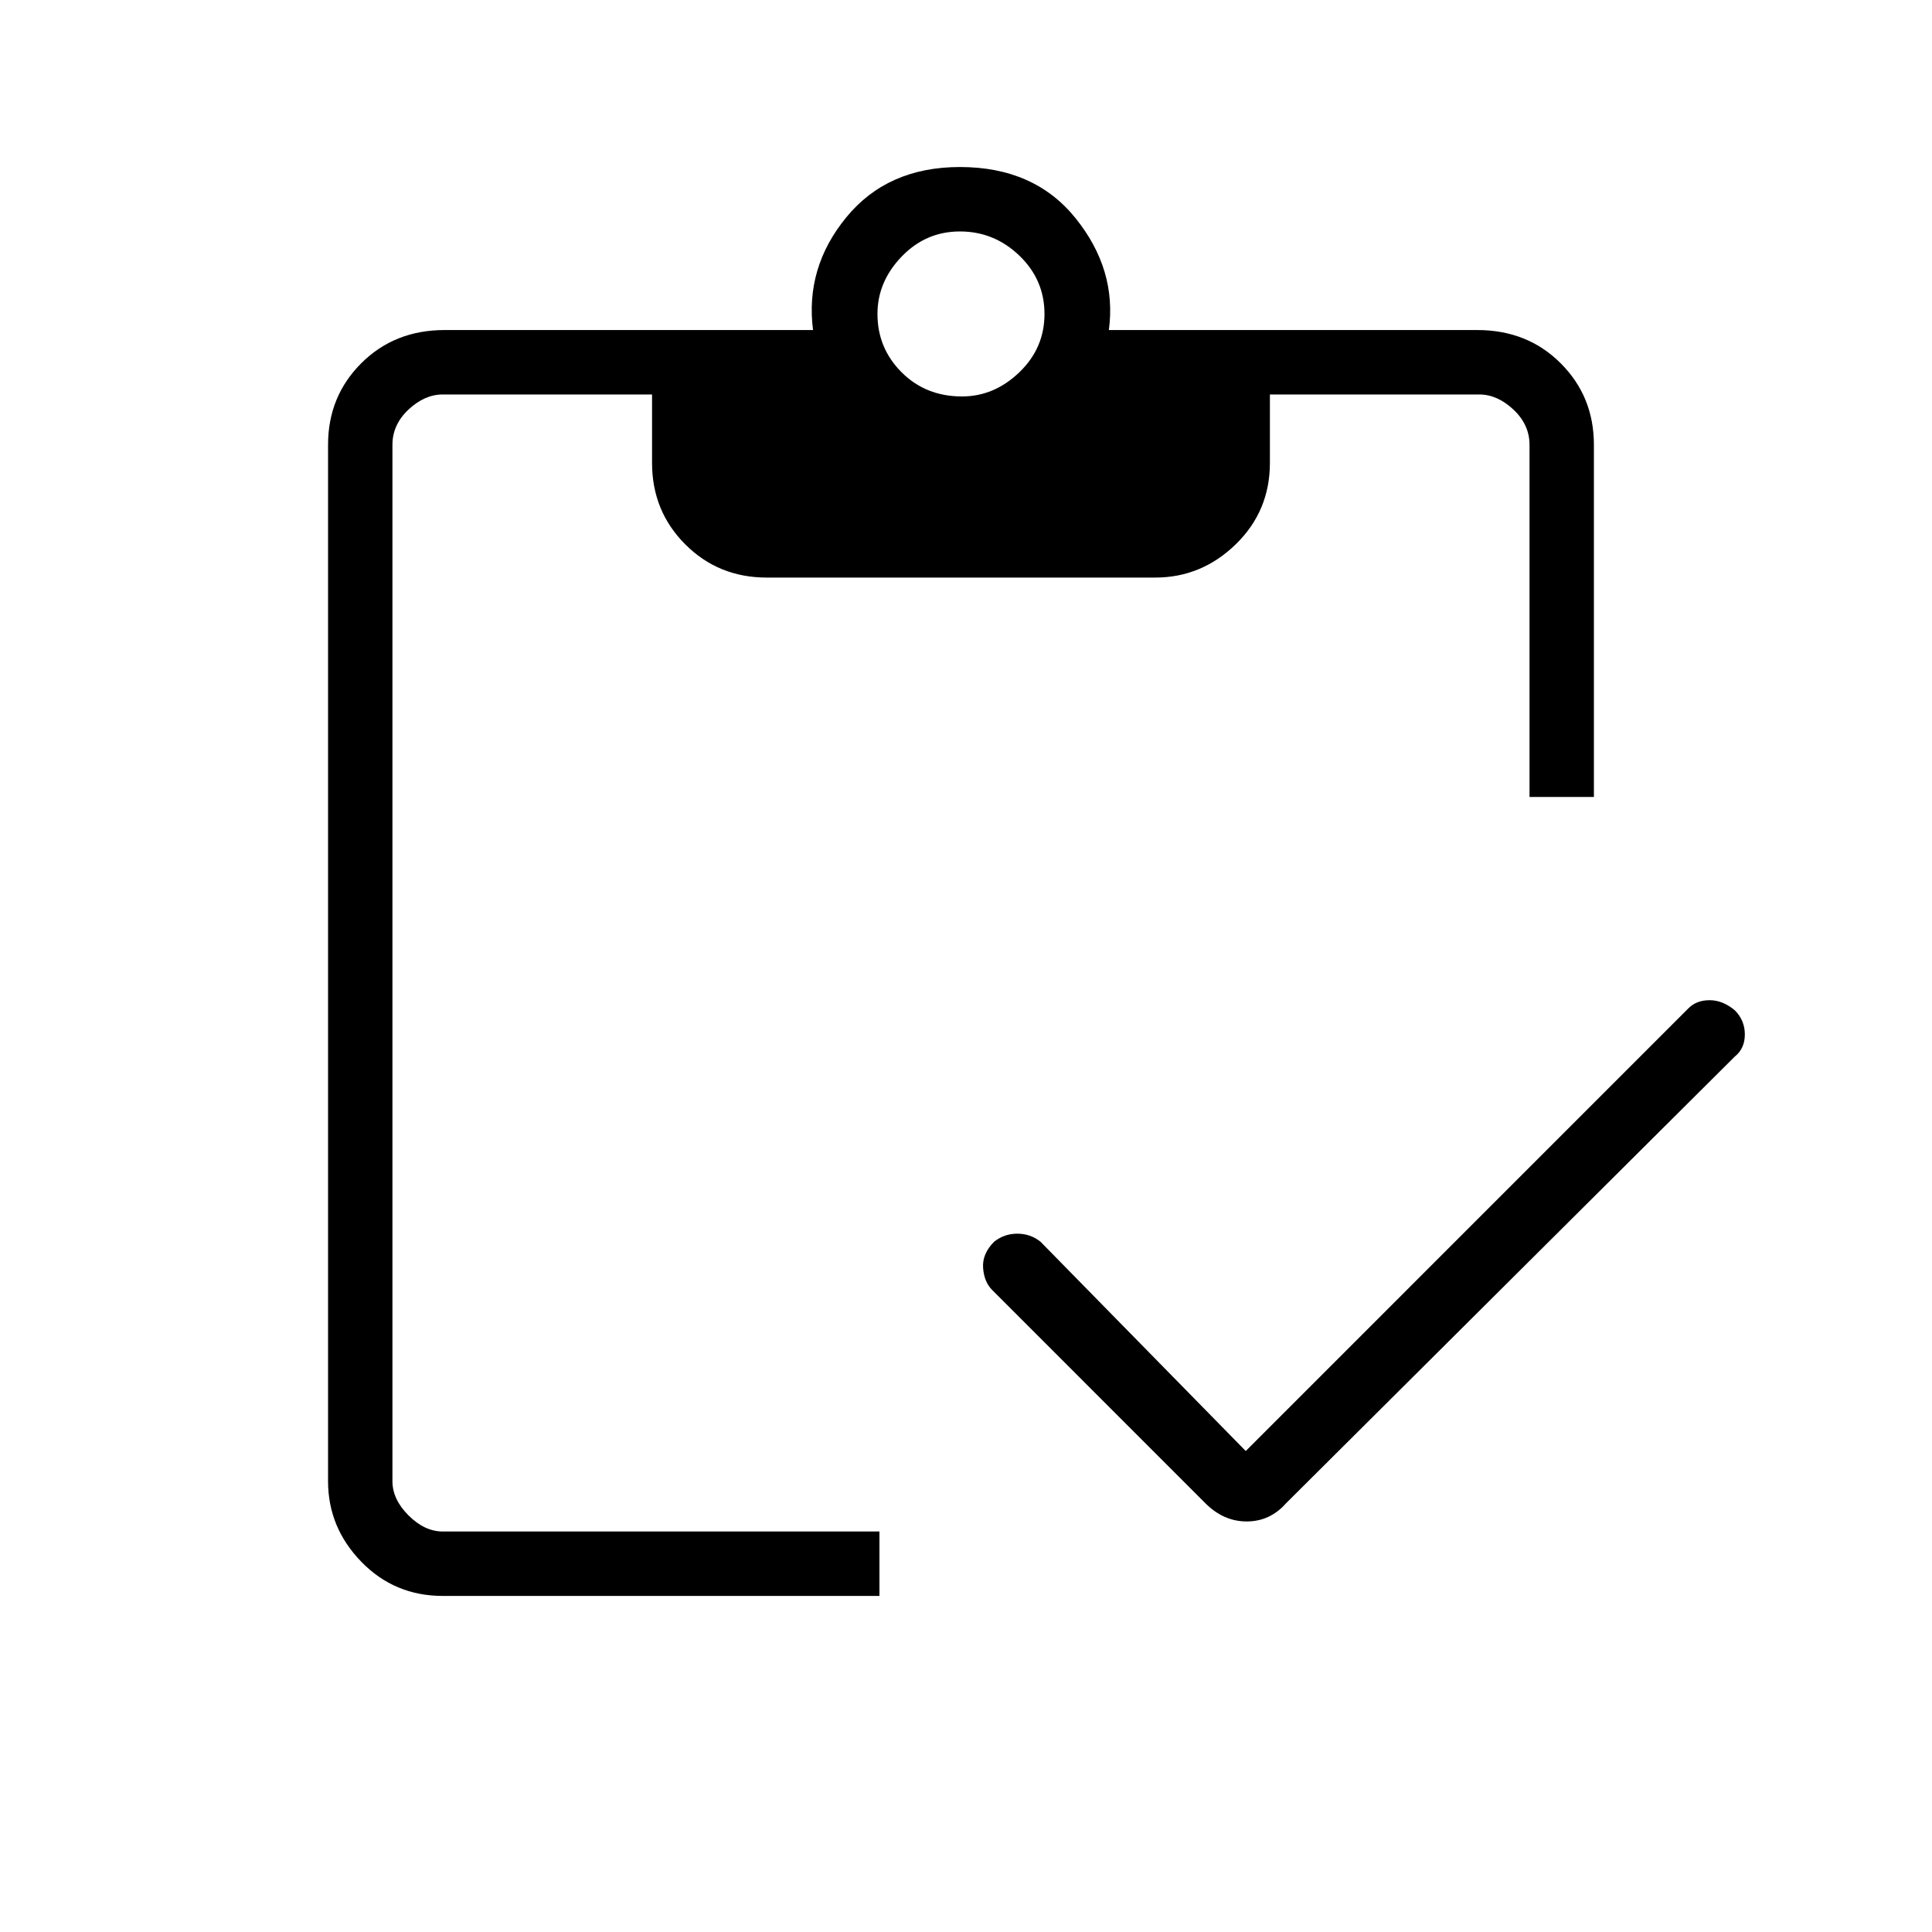 <svg xmlns="http://www.w3.org/2000/svg" height="40" width="40"><path d="M19.917 8.208Q20.583 8.208 21.104 7.708Q21.625 7.208 21.625 6.5Q21.625 5.792 21.104 5.292Q20.583 4.792 19.875 4.792Q19.167 4.792 18.667 5.313Q18.167 5.833 18.167 6.5Q18.167 7.208 18.667 7.708Q19.167 8.208 19.917 8.208ZM18.208 33.042H9.167Q8.167 33.042 7.479 32.333Q6.792 31.625 6.792 30.667V9.208Q6.792 8.208 7.479 7.521Q8.167 6.833 9.208 6.833H16.833Q16.667 5.542 17.521 4.5Q18.375 3.458 19.875 3.458Q21.417 3.458 22.271 4.521Q23.125 5.583 22.958 6.833H30.583Q31.625 6.833 32.312 7.521Q33 8.208 33 9.208V16.5H31.667V9.208Q31.667 8.792 31.333 8.479Q31 8.167 30.625 8.167H26.292V9.583Q26.292 10.583 25.583 11.271Q24.875 11.958 23.917 11.958H15.875Q14.875 11.958 14.188 11.271Q13.5 10.583 13.5 9.583V8.167H9.167Q8.792 8.167 8.458 8.479Q8.125 8.792 8.125 9.208V30.667Q8.125 31.042 8.458 31.375Q8.792 31.708 9.167 31.708H18.208ZM25.792 30.042 34.958 20.875Q35.125 20.708 35.396 20.708Q35.667 20.708 35.917 20.917Q36.125 21.125 36.125 21.417Q36.125 21.708 35.917 21.875L26.625 31.125Q26.292 31.5 25.812 31.5Q25.333 31.5 24.958 31.125L20.542 26.708Q20.375 26.542 20.354 26.25Q20.333 25.958 20.583 25.708Q20.792 25.542 21.062 25.542Q21.333 25.542 21.542 25.708Z"/></svg>